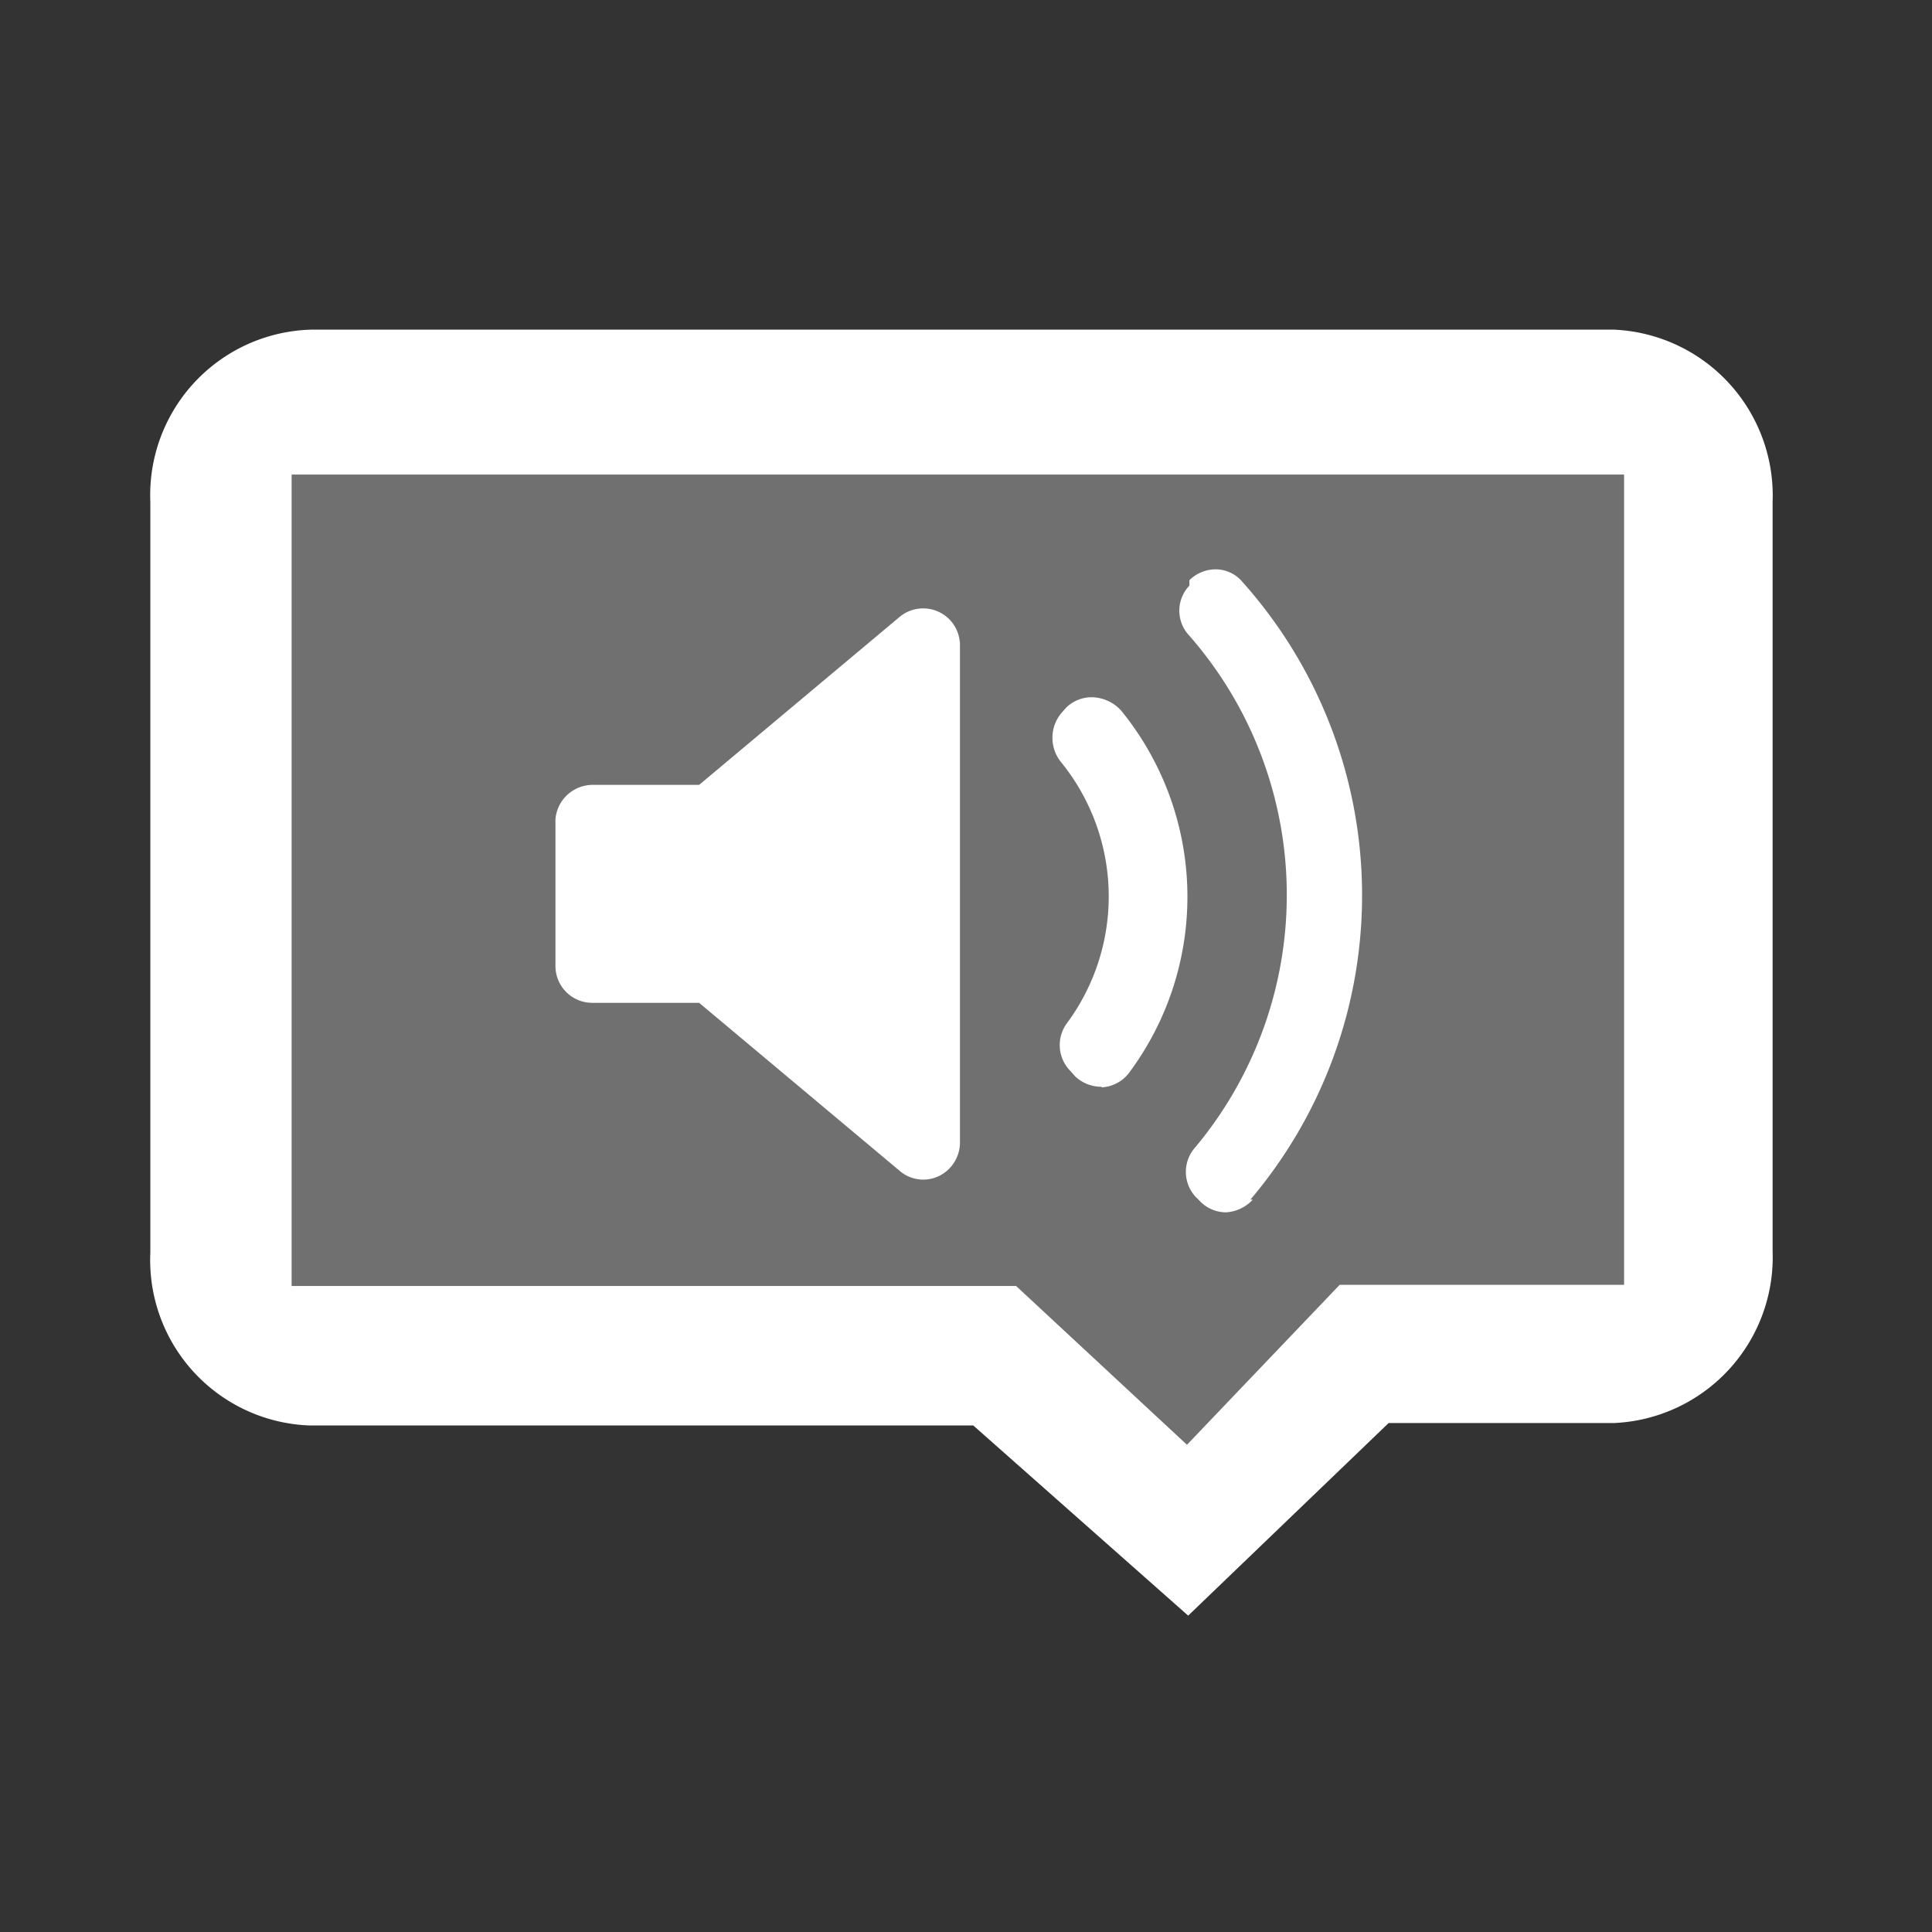 <svg id="audo-tracksX" xmlns="http://www.w3.org/2000/svg" viewBox="0 0 32 32"><rect x="0" y="0" width="32" height="32" fill="#333333" stroke="none"/><defs><style>.cls-1,.cls-2{fill:#FFFFFF;}.cls-1{opacity:0.3;isolation:isolate;}</style></defs><title>Artboard 1</title><polygon class="cls-1" points="28.02 6.56 28.02 21.86 22.02 21.86 20.3 25.3 15.37 22.16 3.87 22.16 3.87 6.56 28.02 6.56"/><path class="cls-2" d="M15.9,18.93a.62.62,0,0,1-.35.55.6.6,0,0,1-.64-.08l-3.33-2.79H9.81A.61.61,0,0,1,9.2,16h0V13.57A.62.62,0,0,1,9.81,13h1.77l3.33-2.79a.61.61,0,0,1,.86.1.62.62,0,0,1,.13.37ZM18.24,18h0a.63.63,0,0,1-.43-.17l-.08-.09a.61.61,0,0,1-.06-.79,3.53,3.53,0,0,0-.09-4.32.64.64,0,0,1,0-.82l.08-.09a.6.6,0,0,1,.46-.17.67.67,0,0,1,.45.22,4.88,4.88,0,0,1,.13,6,.61.61,0,0,1-.45.24Zm2.51,1.87a.66.66,0,0,1-.44.21h0a.6.6,0,0,1-.43-.18l-.08-.08a.61.61,0,0,1,0-.82,6.52,6.52,0,0,0-.1-8.47.6.6,0,0,1,0-.83V9.61a.62.62,0,0,1,.44-.18.58.58,0,0,1,.44.21,7.79,7.79,0,0,1,.13,10.23Z"/><path class="cls-2" d="M19.68,26.76l-3.56-3.15h-11a2.74,2.74,0,0,1-2.63-2.86V8.31A2.74,2.74,0,0,1,5.16,5.46H26.73a2.75,2.75,0,0,1,2.63,2.85V20.72a2.75,2.75,0,0,1-2.63,2.85H23ZM4.83,7.86V21.3h12l2.83,2.63,2.53-2.65h4.71V7.86Z"/></svg>